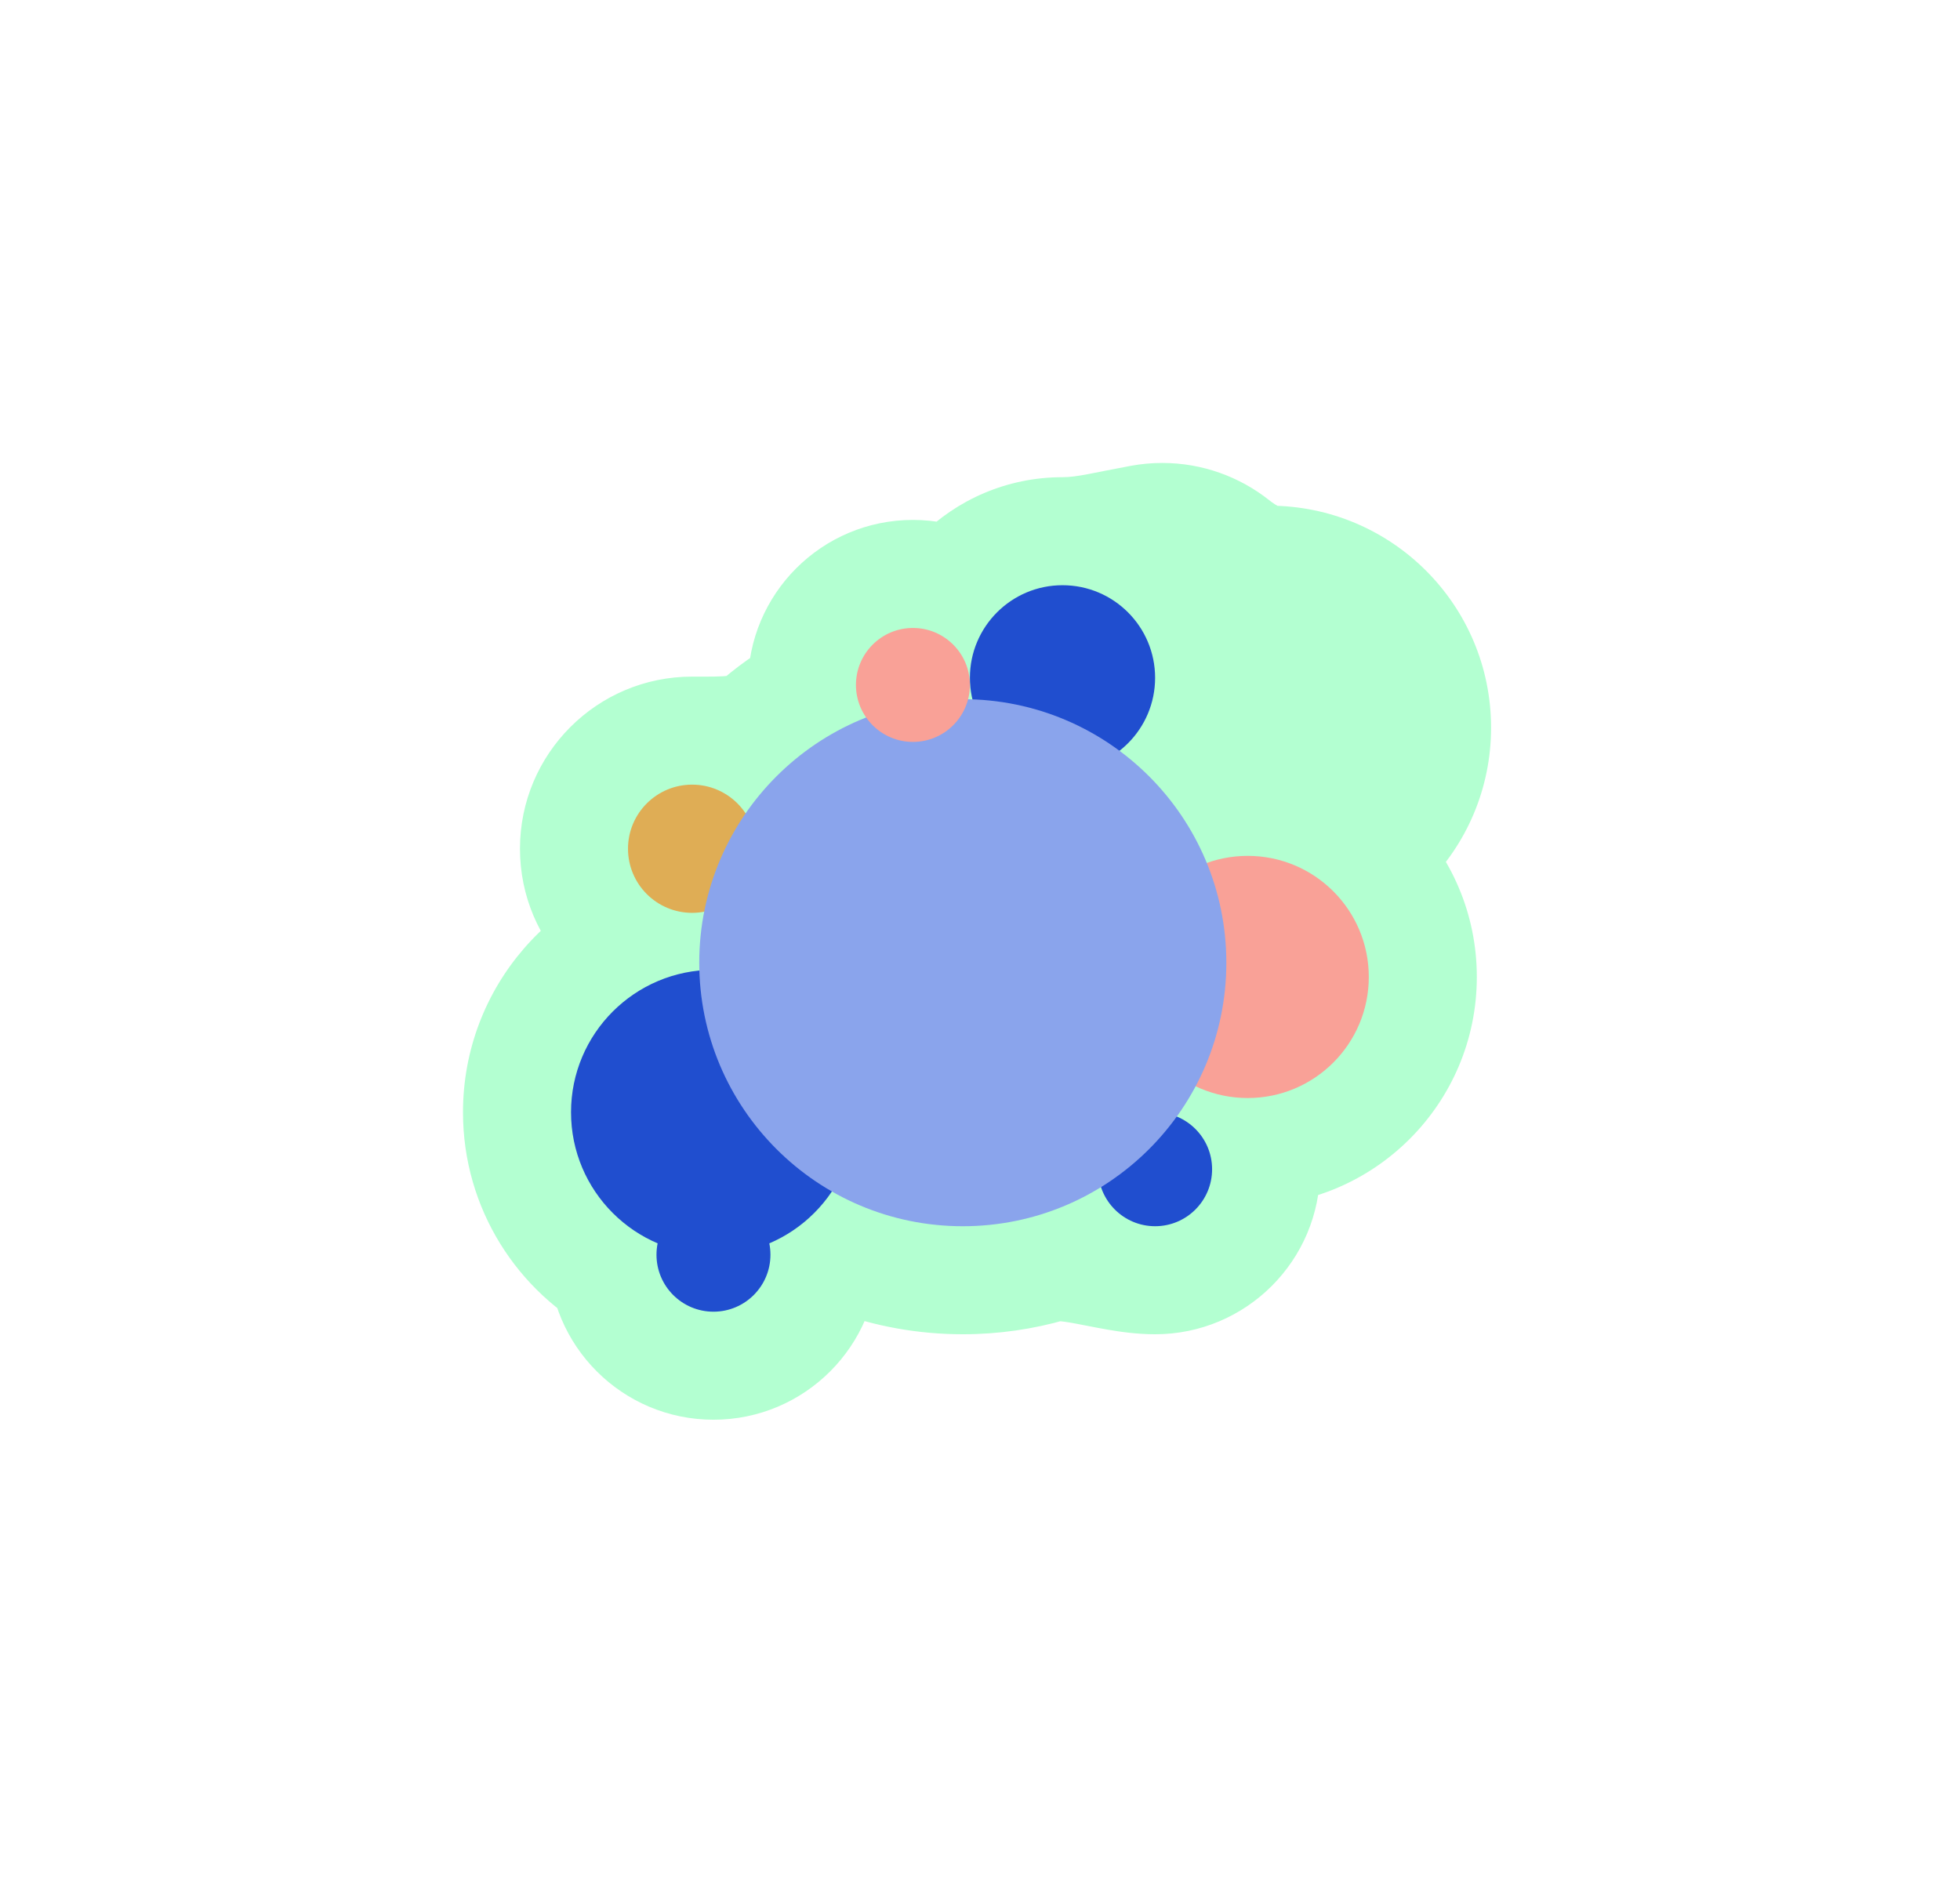 <svg width="127" height="122" viewBox="0 0 127 122" fill="none" xmlns="http://www.w3.org/2000/svg">
<g filter="url(#filter0_f_1741_6771)">
<path fill-rule="evenodd" clip-rule="evenodd" d="M74.55 37.069C72.765 37.398 70.661 37.923 68.846 37.923C65.532 37.923 62.846 40.609 62.846 43.923C62.846 44.354 62.891 44.775 62.977 45.18C62.992 45.25 62.938 45.316 62.867 45.314C62.797 45.312 62.746 45.246 62.761 45.178C62.817 44.922 62.846 44.657 62.846 44.385C62.846 42.346 61.193 40.692 59.154 40.692C57.115 40.692 55.462 42.346 55.462 44.385C55.462 45.53 55.096 46.894 54.096 47.451C52.987 48.067 51.955 48.803 51.016 49.642C49.553 50.948 46.807 50.846 44.846 50.846C42.552 50.846 40.692 52.706 40.692 55C40.692 57.294 42.552 59.154 44.846 59.154C45.222 59.154 45.549 59.483 45.494 59.855C45.371 60.68 45.308 61.525 45.308 62.385C45.308 62.67 45.094 62.911 44.812 62.955C40.388 63.637 37 67.461 37 72.077C37 75.627 39.004 78.709 41.942 80.253C42.324 80.454 42.538 80.876 42.538 81.308C42.538 83.347 44.191 85 46.23 85C48.27 85 49.923 83.347 49.923 81.308C49.923 80.876 50.137 80.454 50.519 80.254C51.037 79.981 51.526 79.661 51.981 79.298C53.236 78.298 54.977 77.86 56.483 78.414C58.322 79.092 60.31 79.462 62.385 79.462C64.03 79.462 65.621 79.229 67.127 78.794C69.393 78.141 72.489 79.462 74.847 79.462C76.886 79.462 78.539 77.808 78.539 75.769C78.539 74.698 78.083 73.733 77.354 73.059C76.861 72.603 76.628 71.832 76.978 71.259C77.267 70.784 77.865 70.589 78.394 70.763C79.166 71.017 79.99 71.154 80.846 71.154C85.18 71.154 88.692 67.641 88.692 63.308C88.692 58.974 85.18 55.462 80.846 55.462C79.334 55.462 77.764 54.801 76.978 53.51C76.243 52.305 75.364 51.199 74.364 50.214C73.502 49.366 73.503 47.895 74.091 46.838C74.336 46.398 74.528 45.924 74.656 45.425C74.68 45.334 74.766 45.274 74.86 45.284C74.973 45.296 75.053 45.404 75.028 45.515C74.909 46.042 74.846 46.591 74.846 47.154C74.846 51.232 78.152 54.538 82.23 54.538C86.309 54.538 89.615 51.232 89.615 47.154C89.615 43.075 86.309 39.769 82.23 39.769C80.719 39.769 79.07 38.835 77.886 37.897C77.178 37.335 76.282 37 75.308 37C75.049 37 74.796 37.024 74.55 37.069Z" fill="#F9A197"/>
<path d="M75.028 45.515L81.855 47.062L75.028 45.515ZM74.656 45.425L67.878 43.678L74.656 45.425ZM74.364 50.214L79.274 45.225L74.364 50.214ZM74.091 46.838L67.976 43.432L74.091 46.838ZM78.394 70.763L76.208 77.413L78.394 70.763ZM51.981 79.298L47.617 73.825L51.981 79.298ZM56.483 78.414L54.064 84.983L56.483 78.414ZM77.886 37.897L82.234 32.41L77.886 37.897ZM41.942 80.253L38.685 86.449L41.942 80.253ZM74.55 37.069L73.281 30.185L74.55 37.069ZM67.127 78.794L69.067 85.52L67.127 78.794ZM45.494 59.855L52.418 60.883L45.494 59.855ZM76.978 53.51L71 57.153L76.978 53.51ZM44.812 62.955L43.745 56.036L44.812 62.955ZM77.354 73.059L82.109 67.921L77.354 73.059ZM62.761 45.178L55.923 43.681L62.761 45.178ZM62.977 45.18L69.824 43.721L62.977 45.18ZM69.846 43.923C69.846 44.475 69.398 44.923 68.846 44.923V30.923C61.666 30.923 55.846 36.743 55.846 43.923H69.846ZM69.824 43.721C69.839 43.792 69.846 43.861 69.846 43.923H55.846C55.846 44.848 55.943 45.757 56.131 46.639L69.824 43.721ZM55.846 44.385C55.846 44.151 55.872 43.914 55.923 43.681L69.599 46.674C69.762 45.93 69.847 45.163 69.847 44.385H55.846ZM59.154 47.692C57.327 47.692 55.846 46.212 55.846 44.385H69.847C69.847 38.48 65.059 33.692 59.154 33.692V47.692ZM62.462 44.385C62.462 46.212 60.981 47.692 59.154 47.692V33.692C53.249 33.692 48.462 38.48 48.462 44.385H62.462ZM55.678 54.864C56.234 54.367 56.845 53.931 57.498 53.568L50.693 41.333C49.13 42.203 47.675 43.24 46.354 44.42L55.678 54.864ZM47.692 55C47.692 56.572 46.418 57.846 44.846 57.846V43.846C38.686 43.846 33.692 48.84 33.692 55H47.692ZM44.846 52.154C46.418 52.154 47.692 53.428 47.692 55H33.692C33.692 61.16 38.686 66.154 44.846 66.154V52.154ZM52.308 62.385C52.308 61.87 52.346 61.369 52.418 60.883L38.57 58.826C38.397 59.991 38.308 61.18 38.308 62.385H52.308ZM44 72.077C44 70.968 44.816 70.037 45.879 69.873L43.745 56.036C35.959 57.237 30 63.955 30 72.077H44ZM45.199 74.057C44.471 73.674 44 72.925 44 72.077H30C30 78.329 33.536 83.743 38.685 86.449L45.199 74.057ZM46.23 78C48.057 78 49.538 79.481 49.538 81.308H35.538C35.538 87.213 40.325 92 46.23 92V78ZM42.923 81.308C42.923 79.481 44.404 78 46.23 78V92C52.136 92 56.923 87.213 56.923 81.308H42.923ZM47.617 73.825C47.505 73.914 47.387 73.992 47.262 74.057L53.775 86.45C54.688 85.97 55.547 85.407 56.345 84.772L47.617 73.825ZM62.385 72.462C61.148 72.462 59.978 72.242 58.902 71.846L54.064 84.983C56.666 85.941 59.473 86.462 62.385 86.462V72.462ZM65.187 72.069C64.305 72.323 63.367 72.462 62.385 72.462V86.462C64.693 86.462 66.937 86.135 69.067 85.52L65.187 72.069ZM71.539 75.769C71.539 73.942 73.02 72.462 74.847 72.462V86.462C80.752 86.462 85.539 81.674 85.539 75.769H71.539ZM72.599 78.196C71.957 77.601 71.539 76.729 71.539 75.769H85.539C85.539 72.667 84.209 69.865 82.109 67.921L72.599 78.196ZM80.846 64.154C80.742 64.154 80.655 64.138 80.58 64.113L76.208 77.413C77.676 77.896 79.238 78.154 80.846 78.154V64.154ZM81.692 63.308C81.692 63.775 81.314 64.154 80.846 64.154V78.154C89.046 78.154 95.692 71.507 95.692 63.308H81.692ZM80.846 62.462C81.314 62.462 81.692 62.84 81.692 63.308H95.692C95.692 55.108 89.046 48.462 80.846 48.462V62.462ZM69.453 55.203C70.046 55.786 70.567 56.442 71 57.153L82.955 49.868C81.92 48.169 80.681 46.611 79.274 45.225L69.453 55.203ZM67.878 43.678C67.9 43.59 67.934 43.507 67.976 43.432L80.207 50.244C80.738 49.289 81.155 48.258 81.435 47.172L67.878 43.678ZM81.846 47.154C81.846 47.115 81.85 47.085 81.855 47.062L68.201 43.968C67.968 45 67.846 46.067 67.846 47.154H81.846ZM82.23 47.538C82.018 47.538 81.846 47.366 81.846 47.154H67.846C67.846 55.098 74.286 61.538 82.23 61.538V47.538ZM82.615 47.154C82.615 47.366 82.443 47.538 82.23 47.538V61.538C90.175 61.538 96.615 55.098 96.615 47.154H82.615ZM82.23 46.769C82.443 46.769 82.615 46.941 82.615 47.154H96.615C96.615 39.209 90.175 32.769 82.23 32.769V46.769ZM75.308 44C74.648 44 74.023 43.767 73.538 43.383L82.234 32.41C80.333 30.904 77.916 30 75.308 30V44ZM75.82 43.953C75.649 43.984 75.477 44 75.308 44V30C74.621 30 73.943 30.063 73.281 30.185L75.82 43.953ZM74.113 52.244C70.213 51.825 67.268 48.087 68.201 43.968L81.855 47.062C82.838 42.722 79.733 38.766 75.607 38.324L74.113 52.244ZM81.435 47.172C80.589 50.456 77.464 52.603 74.113 52.244L75.607 38.324C72.069 37.944 68.771 40.212 67.878 43.678L81.435 47.172ZM79.274 45.225C80.332 46.266 80.631 47.463 80.673 48.212C80.714 48.942 80.551 49.625 80.207 50.244L67.976 43.432C66.377 46.303 65.666 51.475 69.453 55.203L79.274 45.225ZM82.955 74.902C81.412 77.434 78.505 78.168 76.208 77.413L80.58 64.113C77.226 63.011 73.122 64.133 71 67.616L82.955 74.902ZM56.345 84.772C56.151 84.927 55.909 85.053 55.588 85.121C55.256 85.192 54.709 85.221 54.064 84.983L58.902 71.846C54.632 70.273 50.362 71.637 47.617 73.825L56.345 84.772ZM56.923 81.308C56.923 83.006 56.084 85.237 53.775 86.45L47.262 74.057C44.189 75.672 42.923 78.747 42.923 81.308H56.923ZM82.23 32.769C82.566 32.769 82.789 32.82 82.875 32.843C82.962 32.866 82.972 32.877 82.905 32.846C82.84 32.816 82.74 32.762 82.612 32.681C82.486 32.6 82.356 32.508 82.234 32.41L73.538 43.383C75.046 44.577 78.275 46.769 82.23 46.769V32.769ZM38.685 86.449C36.377 85.236 35.538 83.006 35.538 81.308H49.538C49.538 78.746 48.272 75.672 45.199 74.057L38.685 86.449ZM68.846 44.923C71.511 44.923 74.738 44.152 75.82 43.953L73.281 30.185C70.792 30.644 69.81 30.923 68.846 30.923V44.923ZM69.067 85.52C68.647 85.641 68.433 85.606 68.612 85.614C68.791 85.623 69.104 85.66 69.687 85.768C69.973 85.82 70.258 85.877 70.62 85.948C70.959 86.014 71.36 86.092 71.772 86.163C72.563 86.3 73.66 86.462 74.847 86.462V72.462C74.855 72.462 74.68 72.458 74.156 72.368C73.43 72.242 73.275 72.193 72.218 71.998C70.926 71.761 68.08 71.234 65.187 72.069L69.067 85.52ZM44.846 66.154C41.621 66.154 37.902 63.324 38.57 58.826L52.418 60.883C53.196 55.641 48.824 52.154 44.846 52.154V66.154ZM80.846 48.462C81.074 48.462 81.347 48.505 81.67 48.66C82.005 48.821 82.535 49.178 82.955 49.868L71 57.153C73.394 61.081 77.618 62.462 80.846 62.462V48.462ZM46.354 44.42C46.833 43.992 47.251 43.826 47.382 43.78C47.508 43.735 47.493 43.758 47.259 43.787C47.034 43.815 46.725 43.835 46.295 43.843C45.83 43.852 45.445 43.846 44.846 43.846V57.846C45.587 57.846 47.321 57.886 48.977 57.681C50.545 57.487 53.339 56.952 55.678 54.864L46.354 44.42ZM38.308 62.385C38.308 59.102 40.728 56.502 43.745 56.036L45.879 69.873C49.461 69.32 52.308 66.238 52.308 62.385H38.308ZM82.109 67.921C82.852 68.609 83.407 69.517 83.661 70.588C83.924 71.697 83.918 73.321 82.955 74.902L71 67.616C68.36 71.949 70.544 76.294 72.599 78.196L82.109 67.921ZM63.06 38.317C67.512 38.44 70.494 42.585 69.599 46.674L55.923 43.681C54.998 47.907 58.081 52.184 62.673 52.312L63.06 38.317ZM48.462 44.385C48.462 44.287 48.467 44.017 48.634 43.59C48.797 43.173 49.332 42.091 50.693 41.333L57.498 53.568C59.86 52.254 61.078 50.211 61.674 48.687C62.274 47.152 62.462 45.627 62.462 44.385H48.462ZM56.131 46.639C55.22 42.364 58.511 38.191 63.06 38.317L62.673 52.312C67.365 52.442 70.765 48.136 69.824 43.721L56.131 46.639Z" fill="#B3FFD1"/>
</g>
<circle cx="82.23" cy="47.154" r="7.385" fill="#B3FFD1"/>
<circle cx="75.308" cy="41.154" r="4.154" fill="#B3FFD1"/>
<circle cx="74.847" cy="75.769" r="3.692" fill="#204ECF"/>
<circle opacity="0.8" cx="44.846" cy="55" r="4.154" fill="#EA9836"/>
<circle cx="80.846" cy="63.308" r="7.846" fill="#F9A197"/>
<circle cx="68.846" cy="43.923" r="6" fill="#204ECF"/>
<circle cx="46.23" cy="81.308" r="3.692" fill="#204ECF"/>
<circle cx="46.231" cy="72.077" r="9.231" fill="#204ECF"/>
<circle cx="62.385" cy="62.385" r="17.077" fill="#8AA4EC"/>
<circle cx="59.154" cy="44.385" r="3.692" fill="#F9A197"/>
<defs>
<filter id="filter0_f_1741_6771" x="0" y="0" width="126.615" height="122" filterUnits="userSpaceOnUse" color-interpolation-filters="sRGB">
<feFlood flood-opacity="0" result="BackgroundImageFix"/>
<feBlend mode="normal" in="SourceGraphic" in2="BackgroundImageFix" result="shape"/>
<feGaussianBlur stdDeviation="15" result="effect1_foregroundBlur_1741_6771"/>
</filter>
</defs>
</svg>
